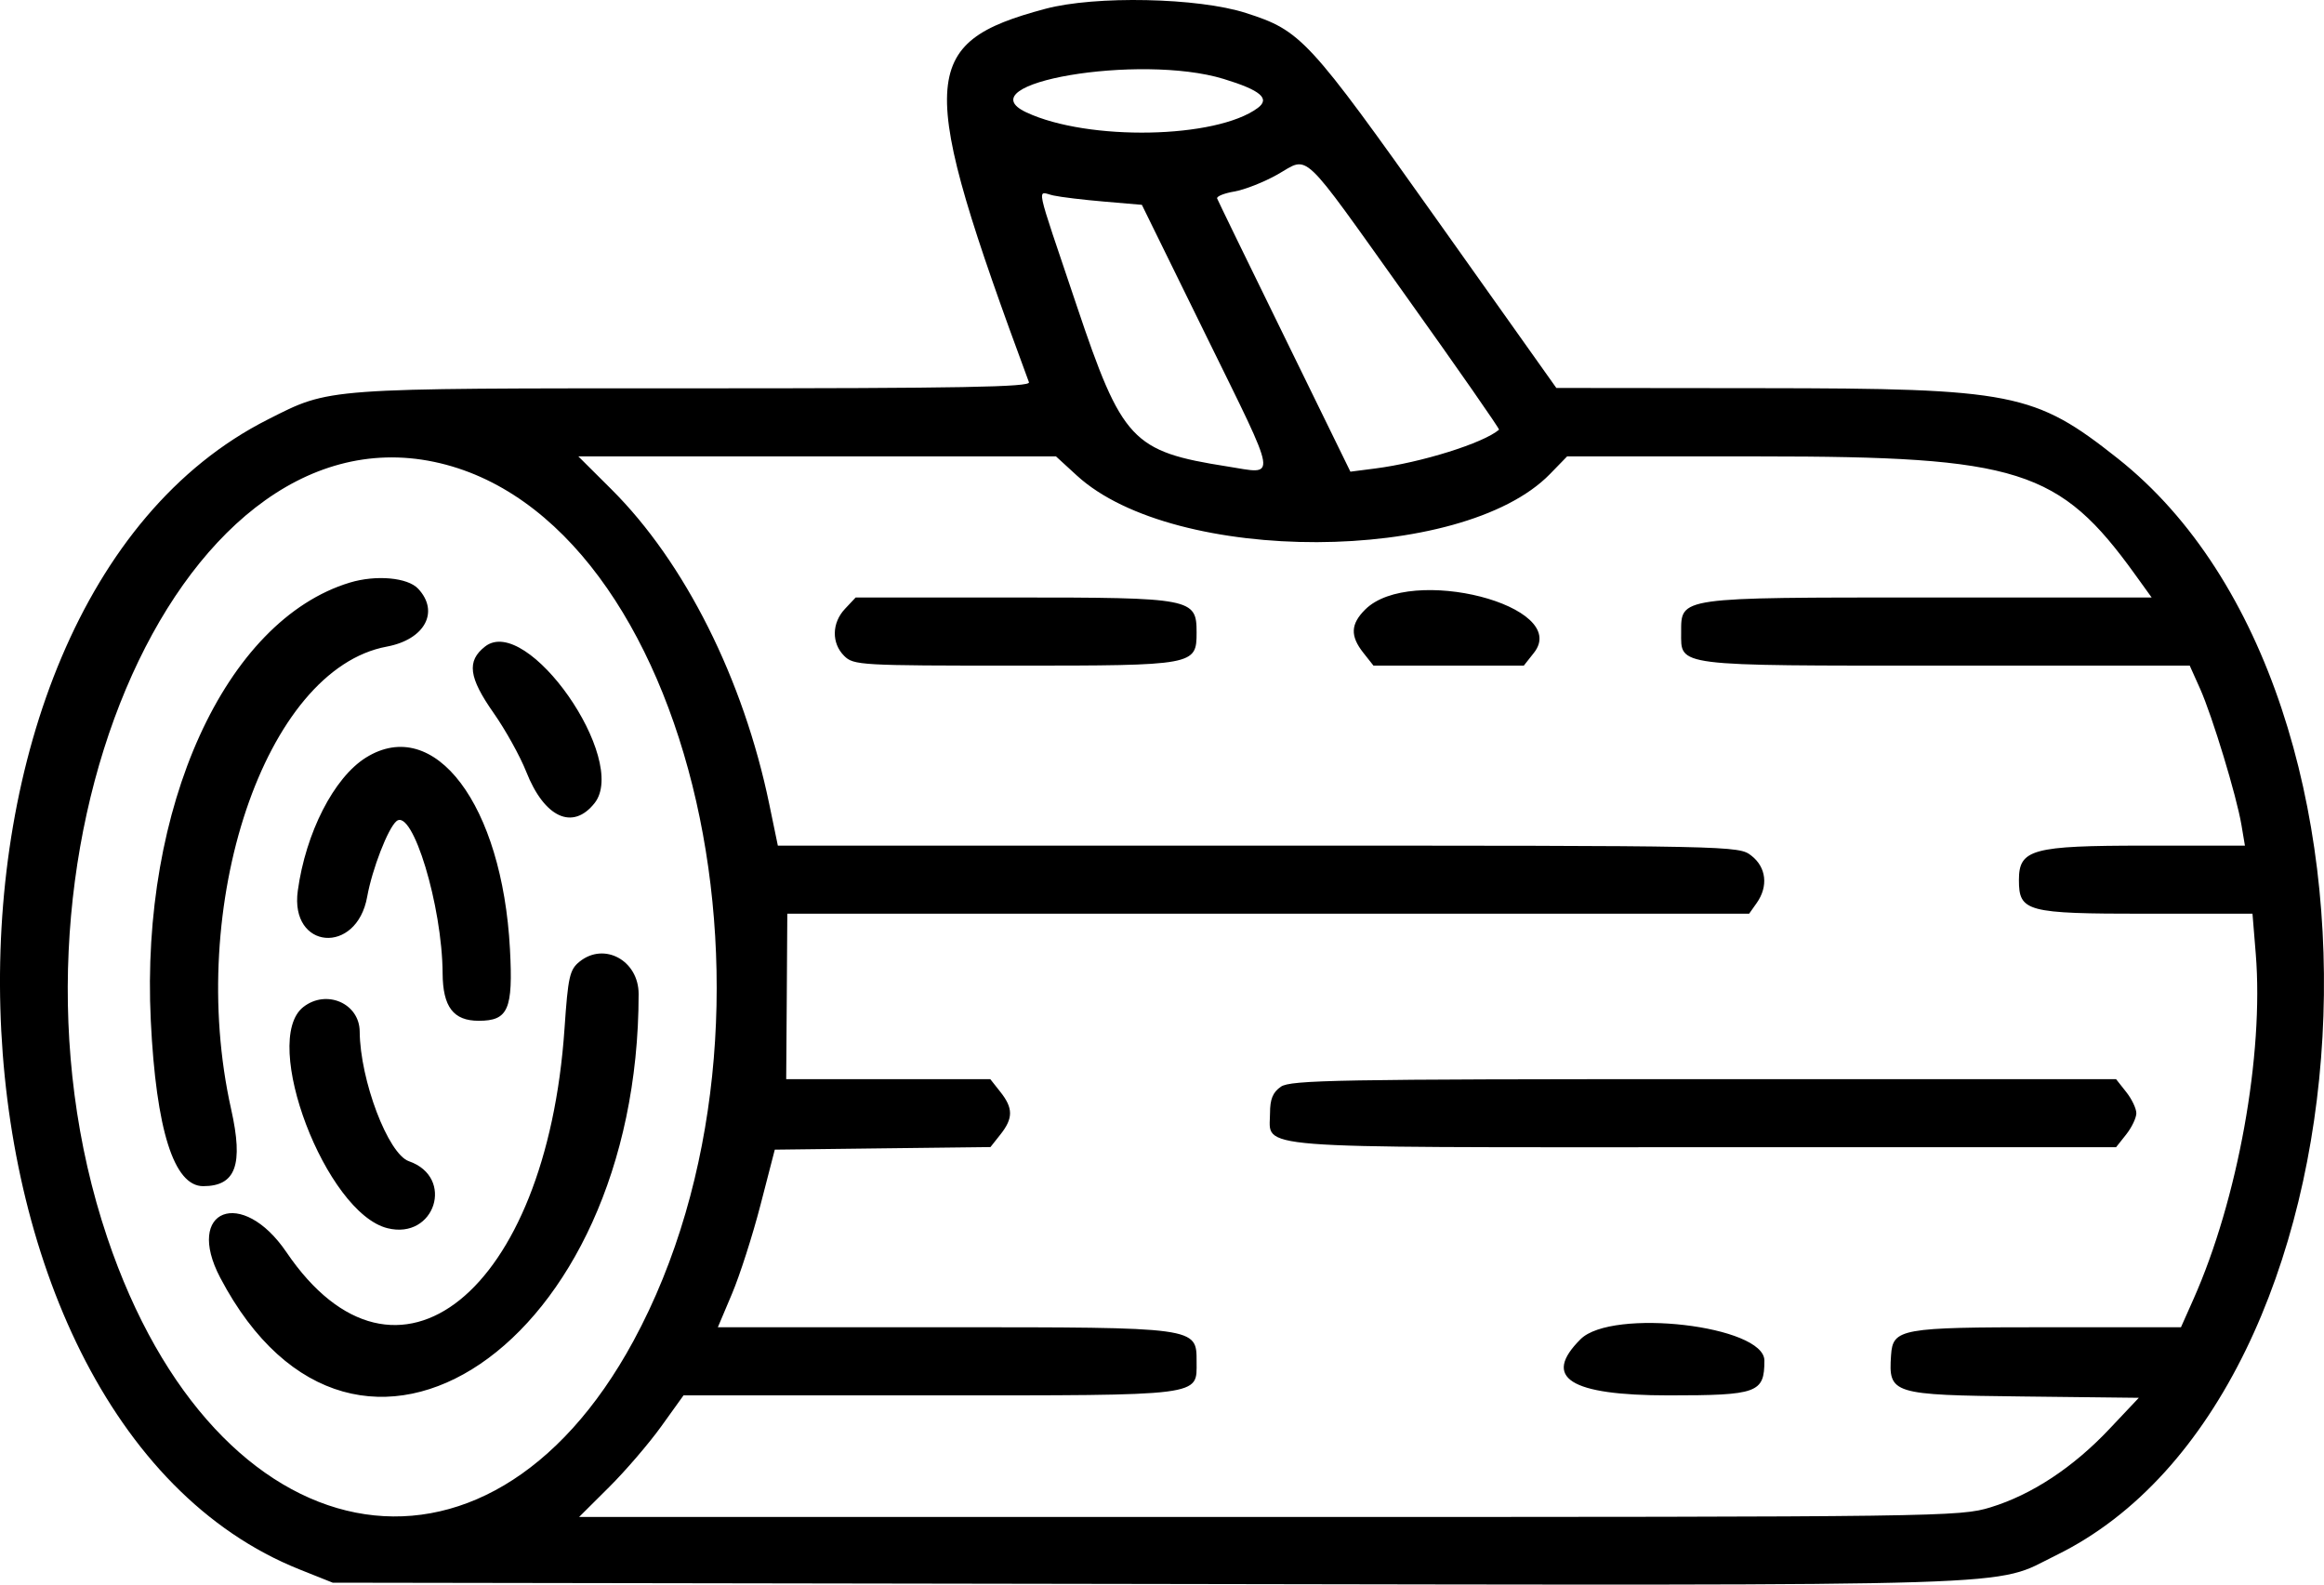 <svg width="44" height="30" viewBox="0 0 44 30" fill="none" xmlns="http://www.w3.org/2000/svg">
<path fill-rule="evenodd" clip-rule="evenodd" d="M19.791 0.167C17.378 0.813 17.349 1.474 19.481 7.237C19.515 7.328 18.208 7.352 13.139 7.352C6.092 7.352 6.263 7.339 5.071 7.942C-1.996 11.512 -1.569 26.828 5.678 29.716L6.299 29.964L21.767 29.988C38.808 30.015 37.692 30.05 38.928 29.445C45.087 26.432 45.829 13.217 40.093 8.678C38.521 7.434 38.112 7.353 33.362 7.349L29.466 7.345L27.207 4.163C24.765 0.723 24.635 0.582 23.589 0.246C22.686 -0.045 20.736 -0.086 19.791 0.167ZM23.166 1.494C23.867 1.708 24.053 1.866 23.813 2.044C23.027 2.627 20.604 2.674 19.435 2.129C18.247 1.576 21.578 1.009 23.166 1.494ZM26.612 5.595C27.6 6.979 28.396 8.122 28.381 8.135C28.085 8.39 26.908 8.758 26.034 8.87L25.567 8.93L24.32 6.38C23.633 4.978 23.059 3.798 23.044 3.758C23.029 3.718 23.175 3.659 23.368 3.626C23.562 3.593 23.929 3.449 24.184 3.305C24.799 2.958 24.589 2.761 26.612 5.595ZM20.909 3.817L21.619 3.878L22.838 6.361C24.219 9.175 24.187 8.98 23.236 8.831C21.435 8.548 21.244 8.344 20.383 5.781C19.573 3.374 19.628 3.633 19.944 3.701C20.084 3.732 20.518 3.784 20.909 3.817ZM8.217 8.744C13.124 9.77 15.288 19.308 11.993 25.388C9.196 30.549 4.09 29.545 2.031 23.431C-0.351 16.355 3.289 7.714 8.217 8.744ZM20.389 9.004C22.237 10.697 27.678 10.681 29.343 8.977L29.67 8.641H33.325C38.221 8.641 38.989 8.884 40.43 10.886L40.737 11.312L36.498 11.312C31.759 11.312 31.829 11.302 31.829 11.973C31.829 12.621 31.673 12.602 36.829 12.602L41.458 12.602L41.654 13.039C41.887 13.562 42.345 15.07 42.437 15.618L42.503 16.01H40.607C38.474 16.01 38.224 16.078 38.224 16.661C38.224 17.261 38.367 17.299 40.62 17.299H42.646L42.708 18.059C42.863 19.97 42.369 22.708 41.527 24.6L41.292 25.128H38.738C35.983 25.128 35.837 25.154 35.803 25.658C35.753 26.393 35.809 26.411 38.306 26.439L40.494 26.464L39.938 27.053C39.251 27.782 38.468 28.298 37.688 28.537C37.105 28.716 36.798 28.72 24.028 28.72L10.964 28.72L11.529 28.158C11.84 27.849 12.285 27.331 12.518 27.007L12.941 26.418H17.613C22.824 26.418 22.655 26.439 22.655 25.78C22.655 25.124 22.683 25.128 17.879 25.128H13.591L13.859 24.494C14.006 24.146 14.249 23.39 14.398 22.814L14.669 21.766L16.711 21.741L18.752 21.717L18.943 21.476C19.184 21.171 19.183 20.979 18.941 20.674L18.749 20.431H16.817H14.885L14.896 18.865L14.906 17.299H24.011H33.116L33.26 17.095C33.482 16.78 33.441 16.42 33.16 16.201C32.917 16.011 32.882 16.01 23.822 16.01H14.727L14.564 15.223C14.075 12.859 12.965 10.646 11.575 9.263L10.95 8.641H15.472L19.993 8.641L20.389 9.004ZM6.623 11.03C4.263 11.746 2.656 15.284 2.855 19.326C2.956 21.392 3.293 22.457 3.846 22.457C4.465 22.457 4.612 22.053 4.376 20.999C3.513 17.14 5.017 12.67 7.323 12.242C8.042 12.108 8.326 11.583 7.917 11.146C7.718 10.933 7.119 10.88 6.623 11.03ZM15.999 11.526C15.747 11.792 15.74 12.177 15.983 12.418C16.16 12.595 16.291 12.602 19.226 12.602C22.623 12.602 22.655 12.596 22.655 11.973C22.655 11.328 22.573 11.312 19.213 11.312L16.2 11.312L15.999 11.526ZM25.848 11.539C25.57 11.815 25.56 12.04 25.812 12.359L26.004 12.602H27.427L28.85 12.602L29.042 12.359C29.747 11.468 26.705 10.687 25.848 11.539ZM9.184 12.24C8.832 12.515 8.873 12.826 9.348 13.502C9.571 13.82 9.847 14.318 9.962 14.608C10.305 15.48 10.843 15.729 11.257 15.205C11.91 14.38 9.98 11.618 9.184 12.24ZM6.927 14.344C6.322 14.722 5.788 15.766 5.638 16.865C5.485 17.979 6.753 18.087 6.952 16.977C7.046 16.454 7.347 15.678 7.507 15.546C7.81 15.297 8.373 17.153 8.38 18.427C8.384 19.064 8.584 19.326 9.064 19.326C9.623 19.326 9.716 19.113 9.655 17.968C9.509 15.235 8.227 13.532 6.927 14.344ZM10.973 18.206C10.785 18.358 10.755 18.49 10.688 19.472C10.348 24.471 7.498 26.764 5.423 23.707C4.582 22.469 3.487 22.892 4.17 24.191C6.738 29.076 12.091 25.446 12.091 18.818C12.091 18.185 11.441 17.829 10.973 18.206ZM5.743 19.065C4.927 19.703 6.167 22.961 7.336 23.253C8.235 23.477 8.616 22.288 7.742 21.985C7.348 21.849 6.817 20.45 6.81 19.529C6.806 18.996 6.18 18.724 5.743 19.065ZM24.251 20.574C24.098 20.68 24.045 20.81 24.045 21.076C24.045 21.762 23.515 21.72 32.26 21.72L40.063 21.72L40.255 21.478C40.361 21.344 40.447 21.163 40.447 21.076C40.447 20.988 40.361 20.807 40.255 20.674L40.063 20.431L32.26 20.431C25.348 20.431 24.433 20.447 24.251 20.574ZM29.925 25.354C29.192 26.083 29.715 26.418 31.592 26.418C33.277 26.418 33.405 26.371 33.405 25.759C33.405 25.097 30.521 24.762 29.925 25.354Z" fill="black"/>
</svg>
